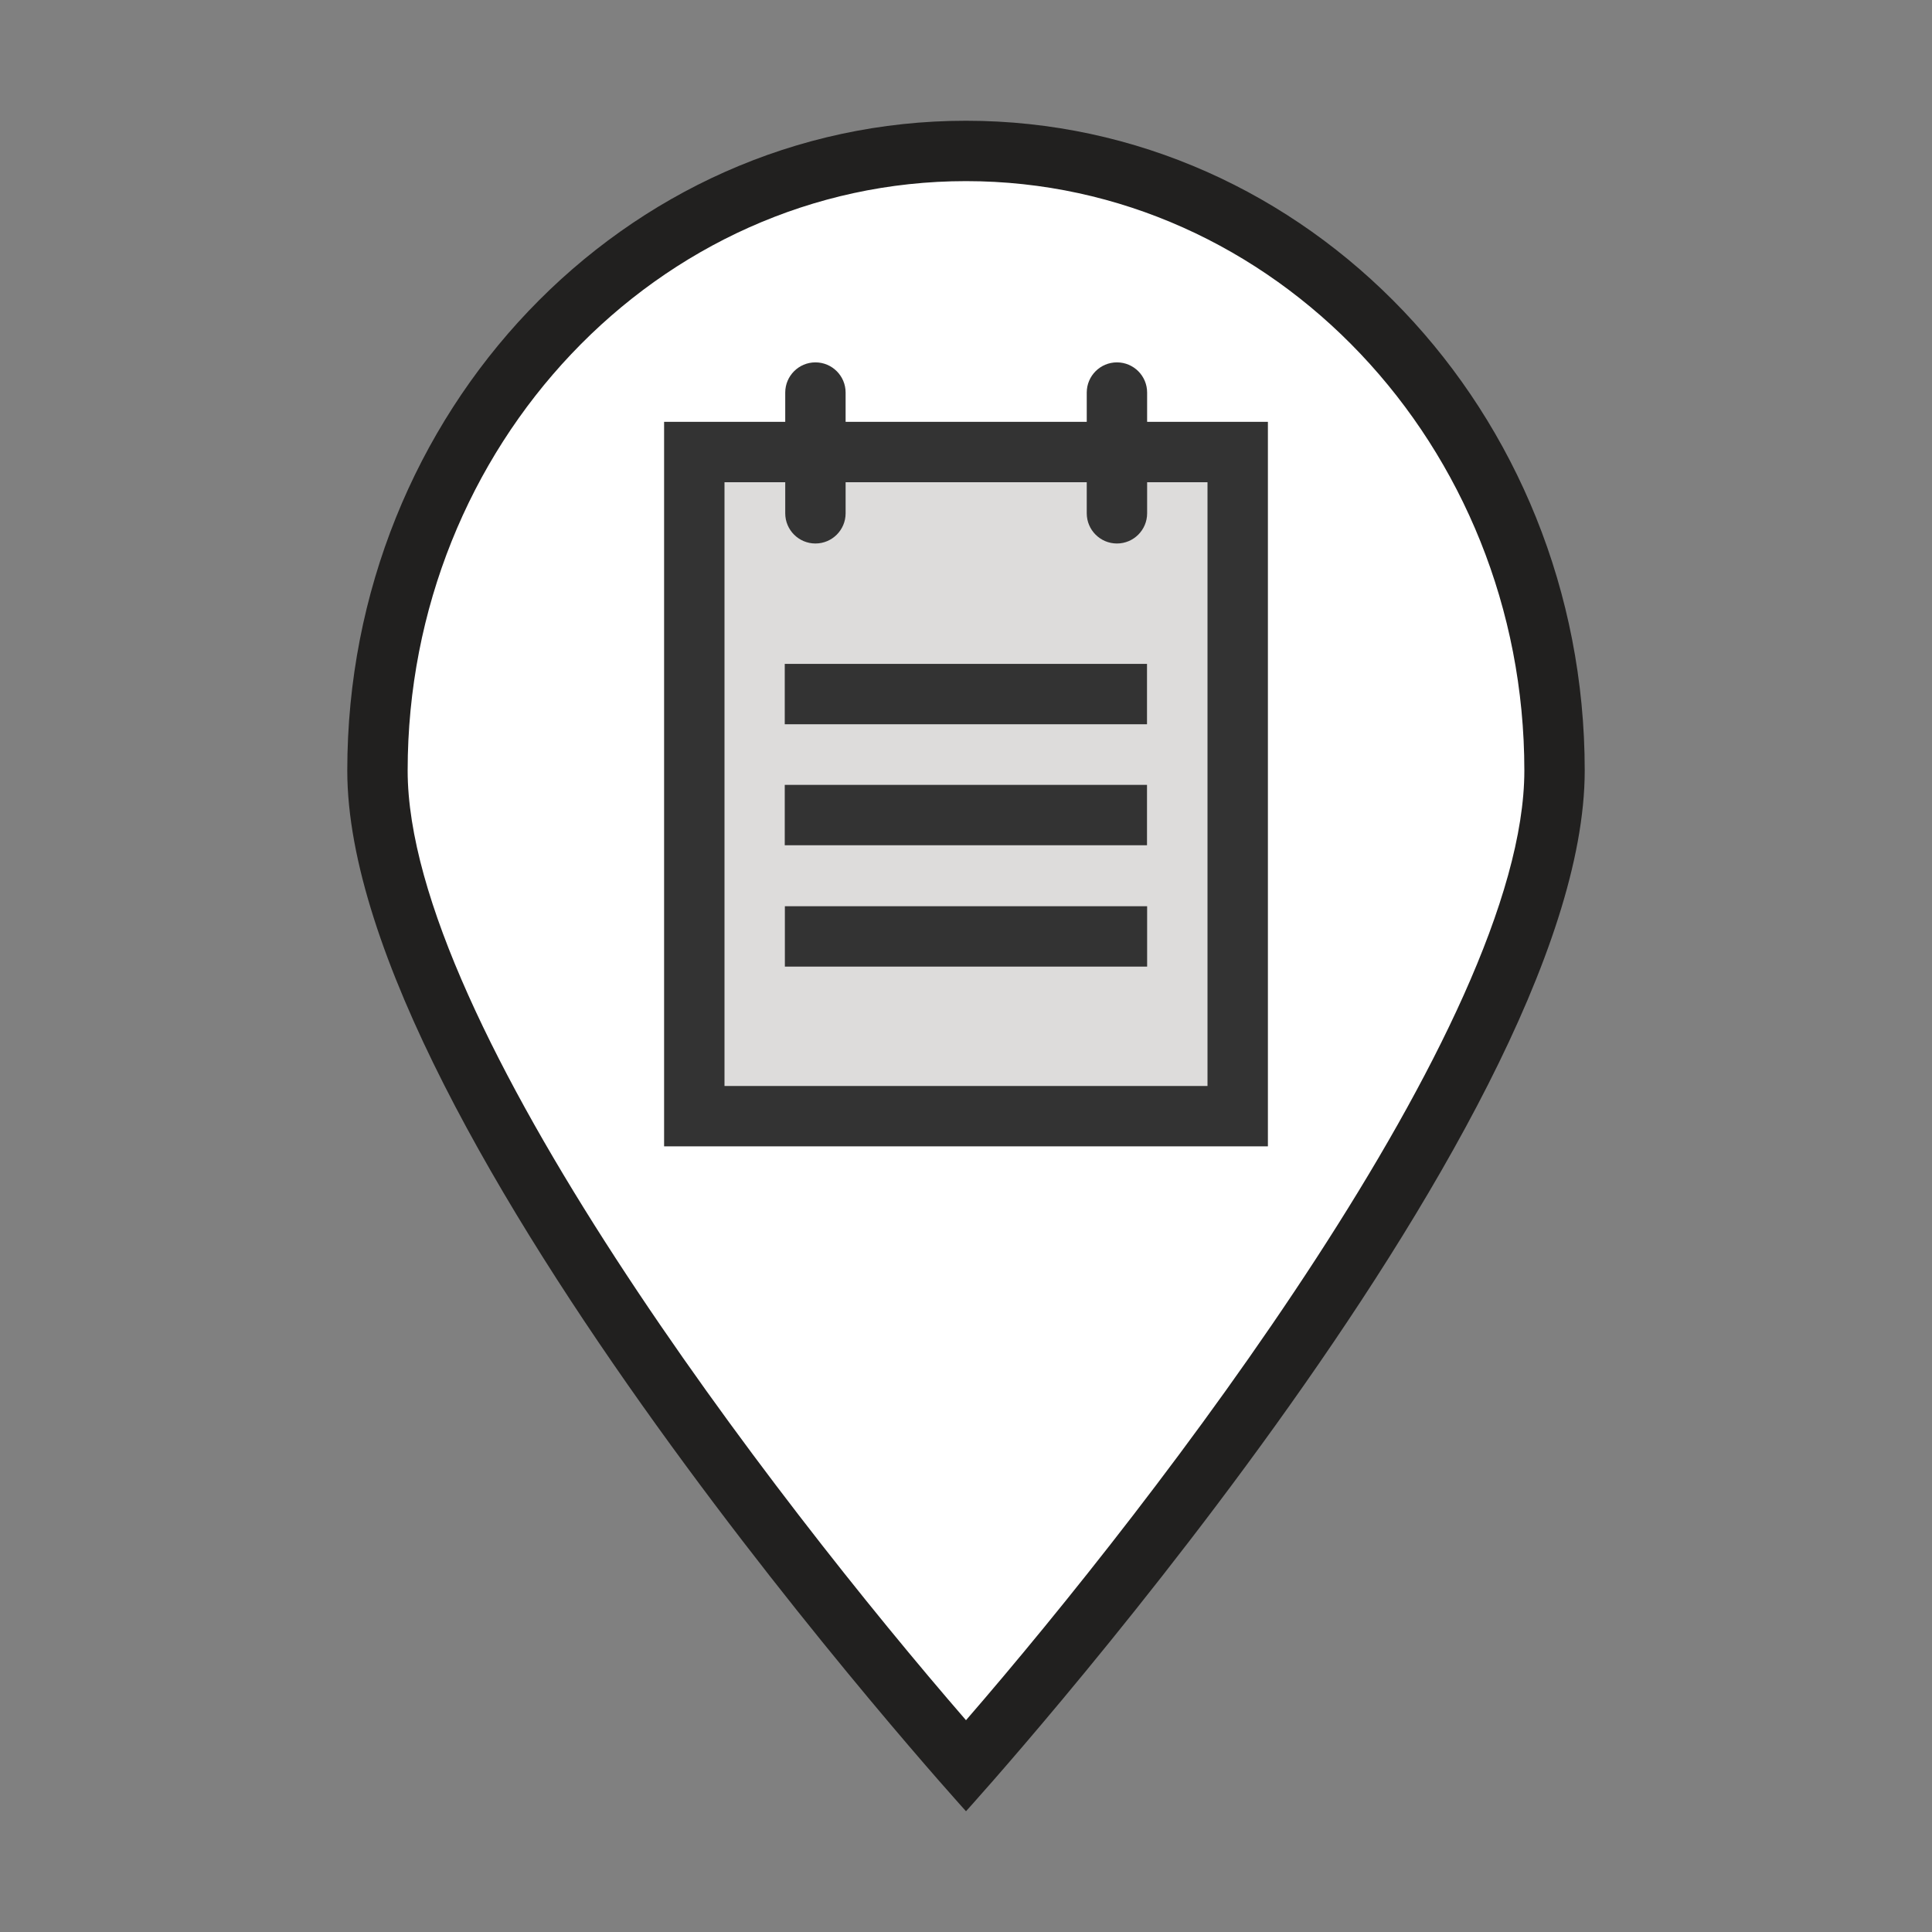 <?xml version="1.0" encoding="utf-8"?>
<!-- Generator: Adobe Illustrator 19.1.0, SVG Export Plug-In . SVG Version: 6.00 Build 0)  -->
<!DOCTYPE svg PUBLIC "-//W3C//DTD SVG 1.0//EN" "http://www.w3.org/TR/2001/REC-SVG-20010904/DTD/svg10.dtd">
<svg version="1.0" id="Layer_1" xmlns="http://www.w3.org/2000/svg" xmlns:xlink="http://www.w3.org/1999/xlink" x="0px" y="0px" viewBox="0 0 32 32" style="enable-background:new 0 0 32 32;" xml:space="preserve" width="32px" height="32px" fill="#333">
<rect x="0" y="0" width="32" height="32" fill="#808080" stroke="none"/>
<g id="XMLID_7_">
	<path style="fill:#FFFFFF;" d="M16,29.246c-1.824-2.083-9.748-11.429-9.748-16.483C6.252,7.104,10.625,2.5,16,2.5
		s9.748,4.604,9.748,10.263C25.748,17.817,17.824,27.163,16,29.246z"/>
	<path style="fill:#21201F;" d="M16,3c5.099,0,9.248,4.38,9.248,9.763c0,4.194-6.11,12.108-9.248,15.729
		c-3.138-3.62-9.248-11.534-9.248-15.729C6.752,7.38,10.901,3,16,3 M16,2C10.34,2,5.752,6.819,5.752,12.763
		C5.752,18.707,16,30,16,30s10.248-11.293,10.248-17.237C26.248,6.819,21.66,2,16,2L16,2z"/>
</g>
<g>
	<rect x="11" y="6.987" style="fill:#DDDCDB;" width="10px" height="12px"/>
	<path style="fill:#333333;" d="M19,6.987V6.502c0-0.276-0.224-0.5-0.5-0.5S18,6.226,18,6.502v0.485h-3.994V6.502
		c0-0.276-0.224-0.5-0.5-0.5s-0.5,0.224-0.5,0.5v0.485H11v12h10v-12H19z M20,17.987h-8v-10h1.006v0.515c0,0.276,0.224,0.5,0.5,0.5
		s0.5-0.224,0.5-0.5V7.987H18v0.515c0,0.276,0.224,0.5,0.5,0.5s0.5-0.224,0.5-0.5V7.987h1V17.987z"/>
	<g>
		<rect x="12.998" y="10.996" style="fill:#333333;" width="6px" height="1px"/>
		<rect x="12.998" y="13" style="fill:#333333;" width="6px" height="1px"/>
		<rect x="13" y="15.01" style="fill:#333333;" width="6px" height="1px"/>
	</g>
</g>
</svg>
